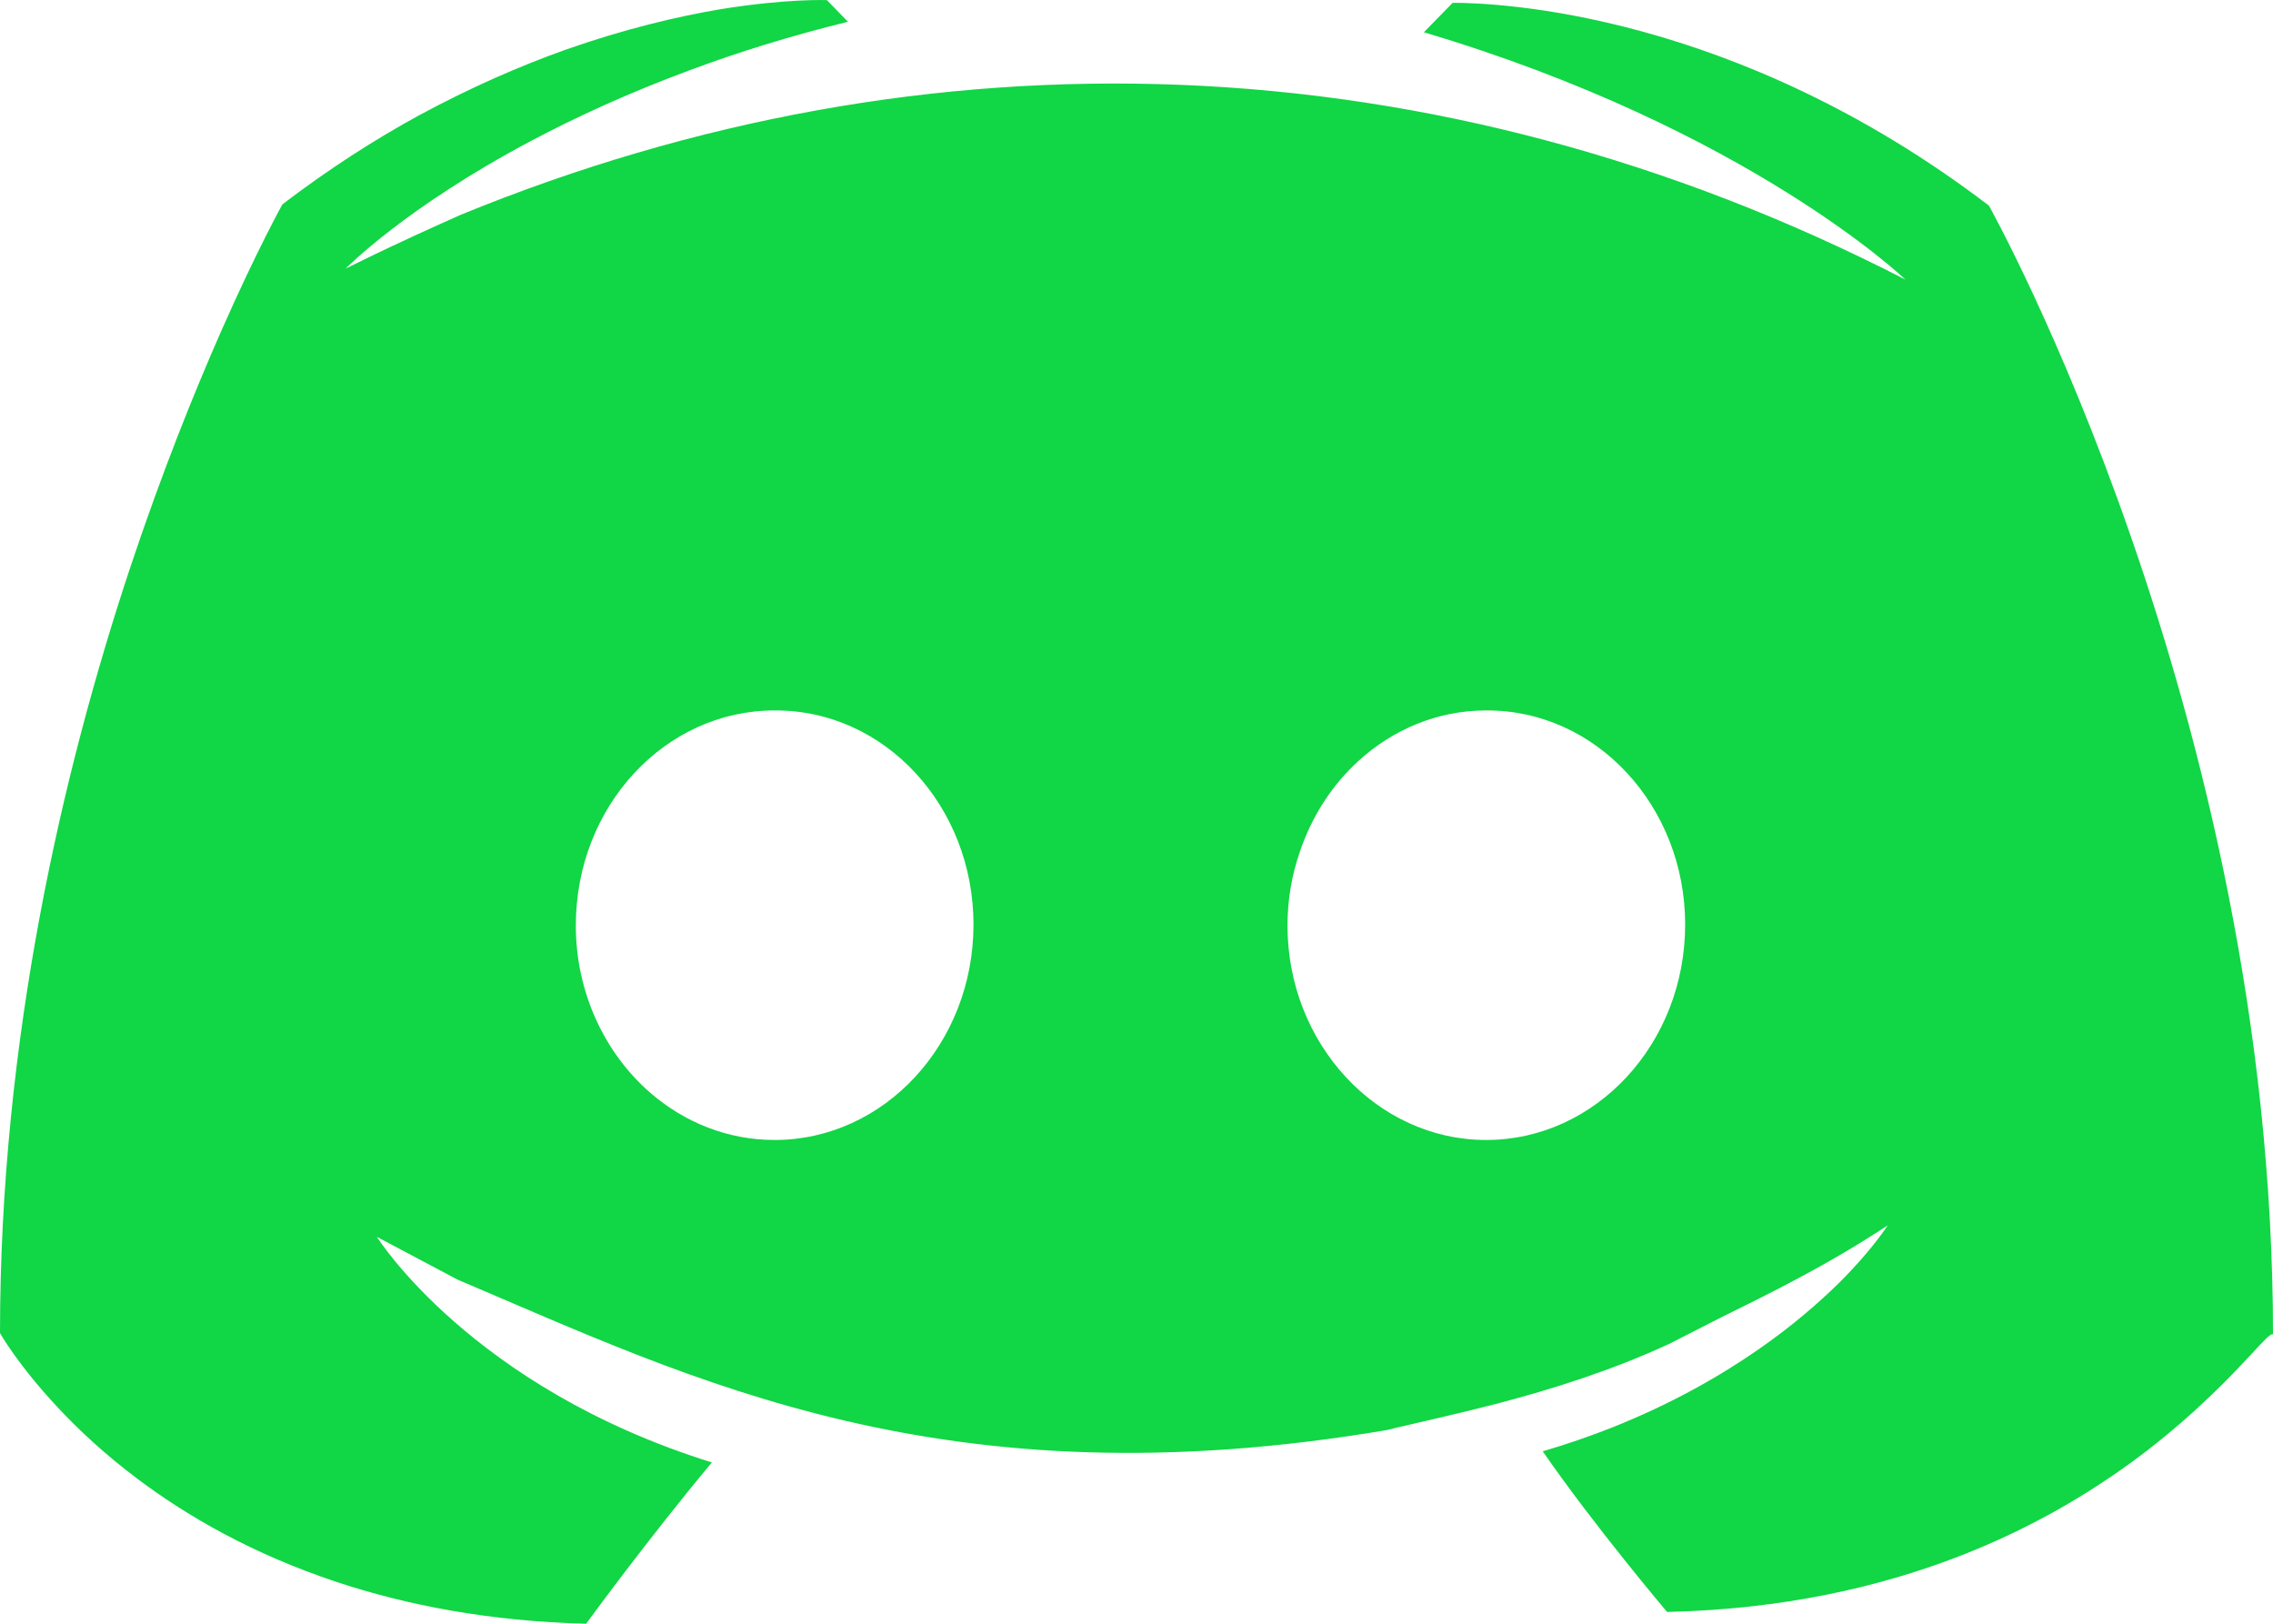 <svg width="21" height="15" viewBox="0 0 21 15" fill="none" xmlns="http://www.w3.org/2000/svg">
<path fill-rule="evenodd" clip-rule="evenodd" d="M5.22 0.461C4.803 0.61 4.35 0.807 3.874 1.064C3.465 1.287 3.04 1.559 2.609 1.888C2.609 1.888 2.375 2.308 2.047 3.051C1.797 3.618 1.493 4.37 1.196 5.264C0.581 7.12 0 9.596 0 12.315C0 12.315 0.164 12.607 0.531 12.999C0.72 13.202 0.965 13.433 1.271 13.662C1.735 14.011 2.339 14.357 3.101 14.611C3.752 14.828 4.519 14.977 5.415 15C5.415 15 5.993 14.208 6.577 13.51C4.35 12.816 3.482 11.426 3.482 11.426L4.227 11.821C6.405 12.744 8.71 13.905 12.818 13.21L12.885 13.193C13.196 13.121 13.508 13.05 13.819 12.97C14.353 12.83 14.887 12.661 15.421 12.415L15.913 12.164C16.372 11.938 16.89 11.683 17.44 11.32C17.44 11.32 17.301 11.543 16.987 11.855C16.803 12.035 16.561 12.247 16.253 12.461C15.891 12.713 15.441 12.97 14.887 13.19C14.69 13.267 14.478 13.342 14.253 13.407C14.731 14.099 15.402 14.891 15.402 14.891C17.532 14.843 18.962 14.076 19.846 13.393C20.31 13.033 20.625 12.698 20.805 12.504C20.922 12.378 20.986 12.309 21 12.329C21 6.58 18.375 1.899 18.375 1.899C16.027 0.109 13.836 0.026 13.421 0.026L13.155 0.298C16.153 1.19 17.604 2.583 17.604 2.583C13.255 0.347 8.557 0.221 4.255 1.985C3.579 2.285 3.193 2.482 3.193 2.482C3.193 2.482 3.741 1.919 4.906 1.302C5.317 1.084 5.807 0.858 6.377 0.647C6.814 0.484 7.3 0.332 7.834 0.201L7.64 0.001C7.64 0.001 7.264 -0.014 6.652 0.086C6.26 0.152 5.771 0.267 5.22 0.461ZM13.73 10.531C14.745 10.531 15.569 9.639 15.569 8.541C15.569 7.449 14.748 6.557 13.73 6.563C13.28 6.563 12.865 6.74 12.546 7.034C12.306 7.254 12.12 7.54 12.009 7.869C11.936 8.081 11.895 8.309 11.895 8.55C11.895 9.639 12.718 10.531 13.73 10.531ZM8.994 8.541C8.994 9.639 8.171 10.531 7.156 10.531C6.722 10.531 6.324 10.368 6.01 10.097C5.59 9.733 5.32 9.173 5.32 8.55C5.32 7.449 6.143 6.563 7.156 6.563C8.176 6.557 8.994 7.449 8.994 8.541Z" fill="#11D645"/>
</svg>
